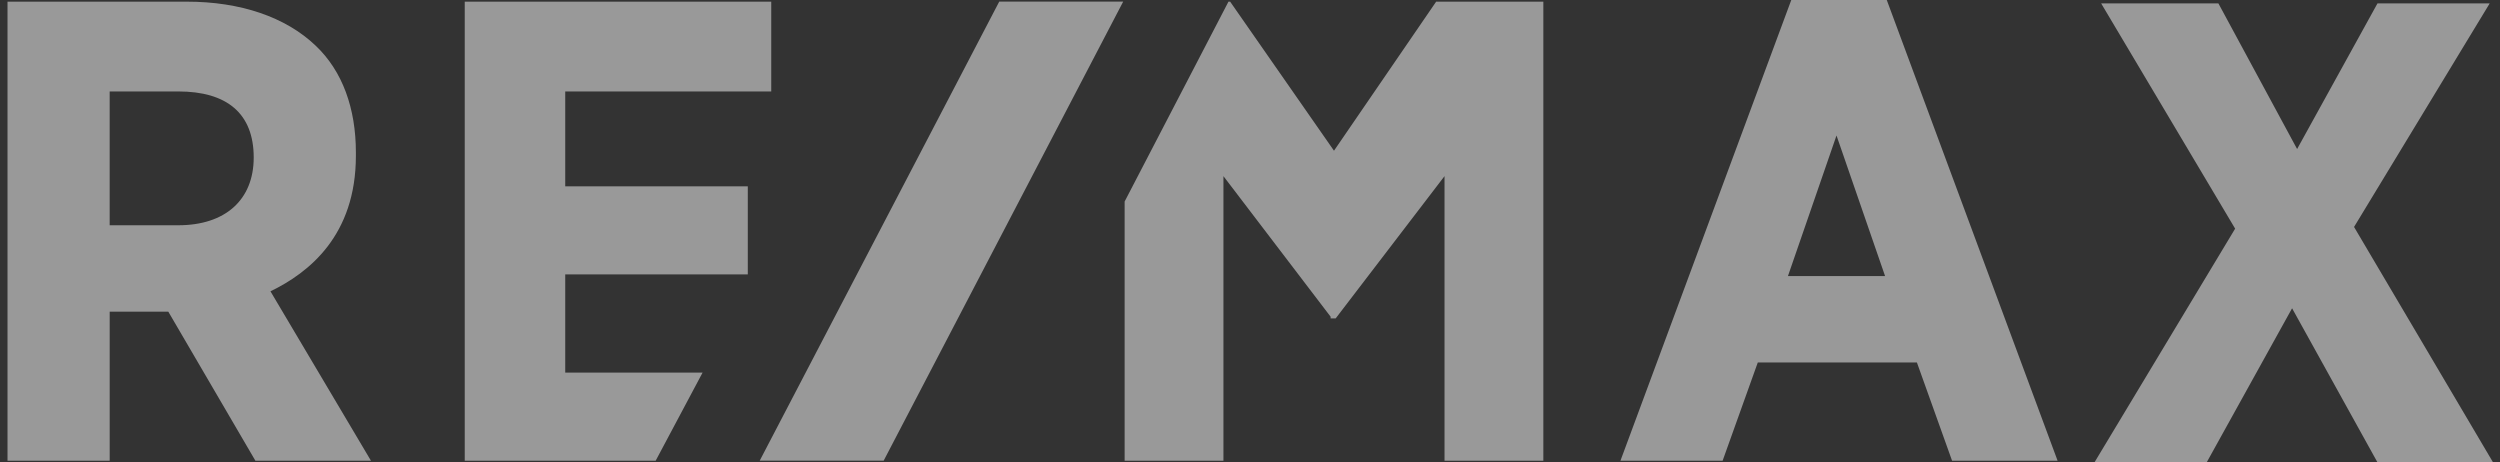 <svg width="173" height="32" viewBox="0 0 173 32" fill="none" xmlns="http://www.w3.org/2000/svg">
<rect x="0" y="0" width="173" height="32" fill="#333333" stroke="none"/>
<path d="M24.627 10.782V10.548C24.627 7.5 23.7 4.921 21.846 3.163C19.759 1.17 16.63 0.115 12.921 0.115H0.52V31.881H7.59V21.566H11.646L17.673 31.881H25.67L18.716 20.159C21.382 18.87 24.627 16.291 24.627 10.782ZM17.557 10.899C17.557 13.83 15.587 15.588 12.341 15.588H7.589V6.328H12.341C15.703 6.328 17.557 7.852 17.557 10.899ZM123.957 -0.002L112.135 31.881H119.205L121.639 25.083H132.65L135.083 31.881H142.385L130.563 -0.002H123.957ZM130.448 19.105H123.725L127.086 9.376L130.448 19.105ZM162.9 15.705L172.288 0.233H164.523L158.96 10.313L153.512 0.233H145.399L154.672 15.823L144.936 31.998H152.701L158.612 21.332L164.523 31.998H172.521L162.9 15.705ZM39.114 25.786V18.987H51.747V12.892H39.114V6.328H53.37V0.115H32.16V31.881H45.372L48.618 25.786H39.114ZM99.382 0.115L92.312 10.43L85.126 0.115H85.01L77.824 13.947V31.881H84.662V12.189L92.079 21.917V22.035H92.427L99.961 12.188V31.881H106.799V0.115L99.382 0.115Z" fill="white" fill-opacity="0.5"/>
<path d="M69.147 0.112L52.573 31.877H61.15L77.724 0.112H69.147Z" fill="white" fill-opacity="0.5"/>
</svg>
